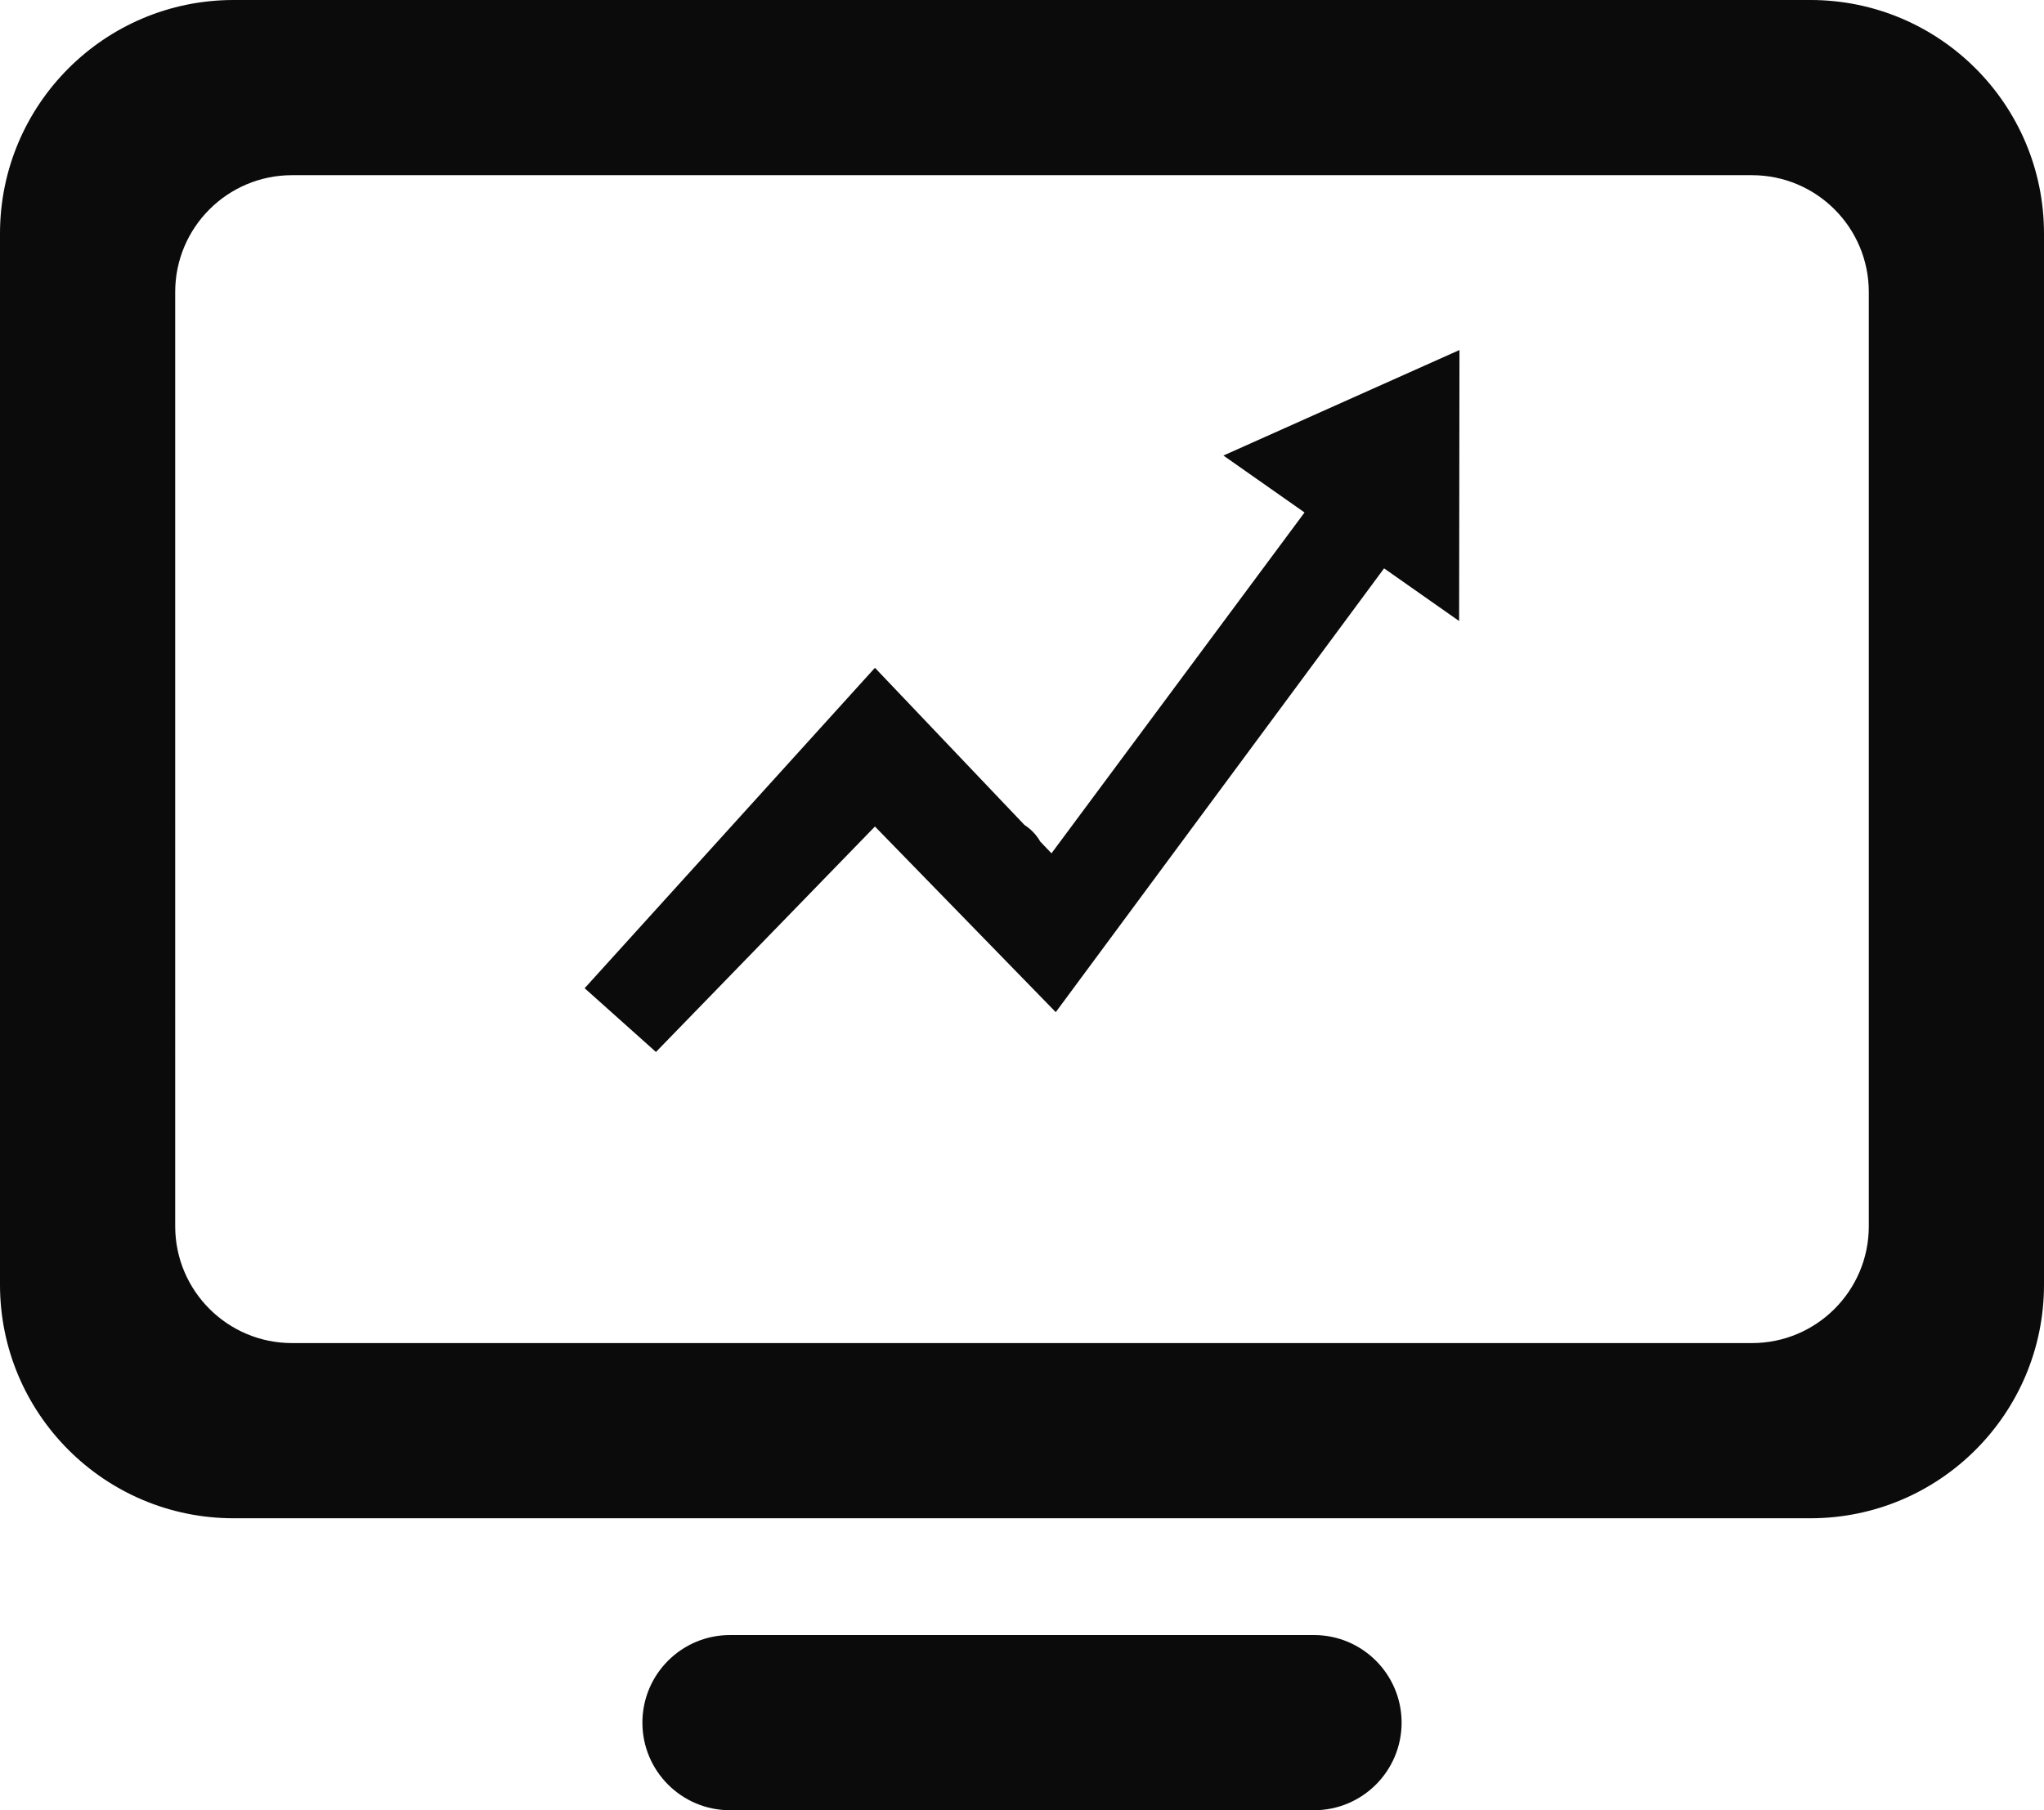 <?xml version="1.0" encoding="utf-8"?>
<!-- Generator: Adobe Illustrator 16.0.0, SVG Export Plug-In . SVG Version: 6.00 Build 0)  -->
<!DOCTYPE svg PUBLIC "-//W3C//DTD SVG 1.1//EN" "http://www.w3.org/Graphics/SVG/1.1/DTD/svg11.dtd">
<svg version="1.1" id="Warstwa_1" xmlns="http://www.w3.org/2000/svg" xmlns:xlink="http://www.w3.org/1999/xlink" x="0px" y="0px"
	 width="35px" height="31px" viewBox="0 0 35 31" enable-background="new 0 0 35 31" xml:space="preserve">
<g>
	<g>
		<path fill="#0B0B0C" d="M22.5,28h-10c-0.829,0-1.5,0.672-1.5,1.5s0.671,1.5,1.5,1.5h10c0.828,0,1.5-0.672,1.5-1.5
			S23.328,28,22.5,28z M31,0H4C1.791,0,0,1.791,0,4v18c0,2.209,1.791,4,4,4h27c2.209,0,4-1.791,4-4V4C35,1.791,33.209,0,31,0z
			 M32,21c0,1.104-0.896,2-2,2H5c-1.104,0-2-0.896-2-2V5c0-1.104,0.896-2,2-2h25c1.104,0,2,0.896,2,2V21z M22.338,8.776
			l-4.333,5.837l-0.193-0.202c-0.065-0.115-0.159-0.212-0.27-0.284l-2.56-2.691l-4.971,5.487l1.221,1.092l3.75-3.861l3.096,3.179
			L23.7,9.733l1.285,0.902l0.006-4.641l-4.042,1.807L22.338,8.776z"/>
	</g>
</g>
</svg>
